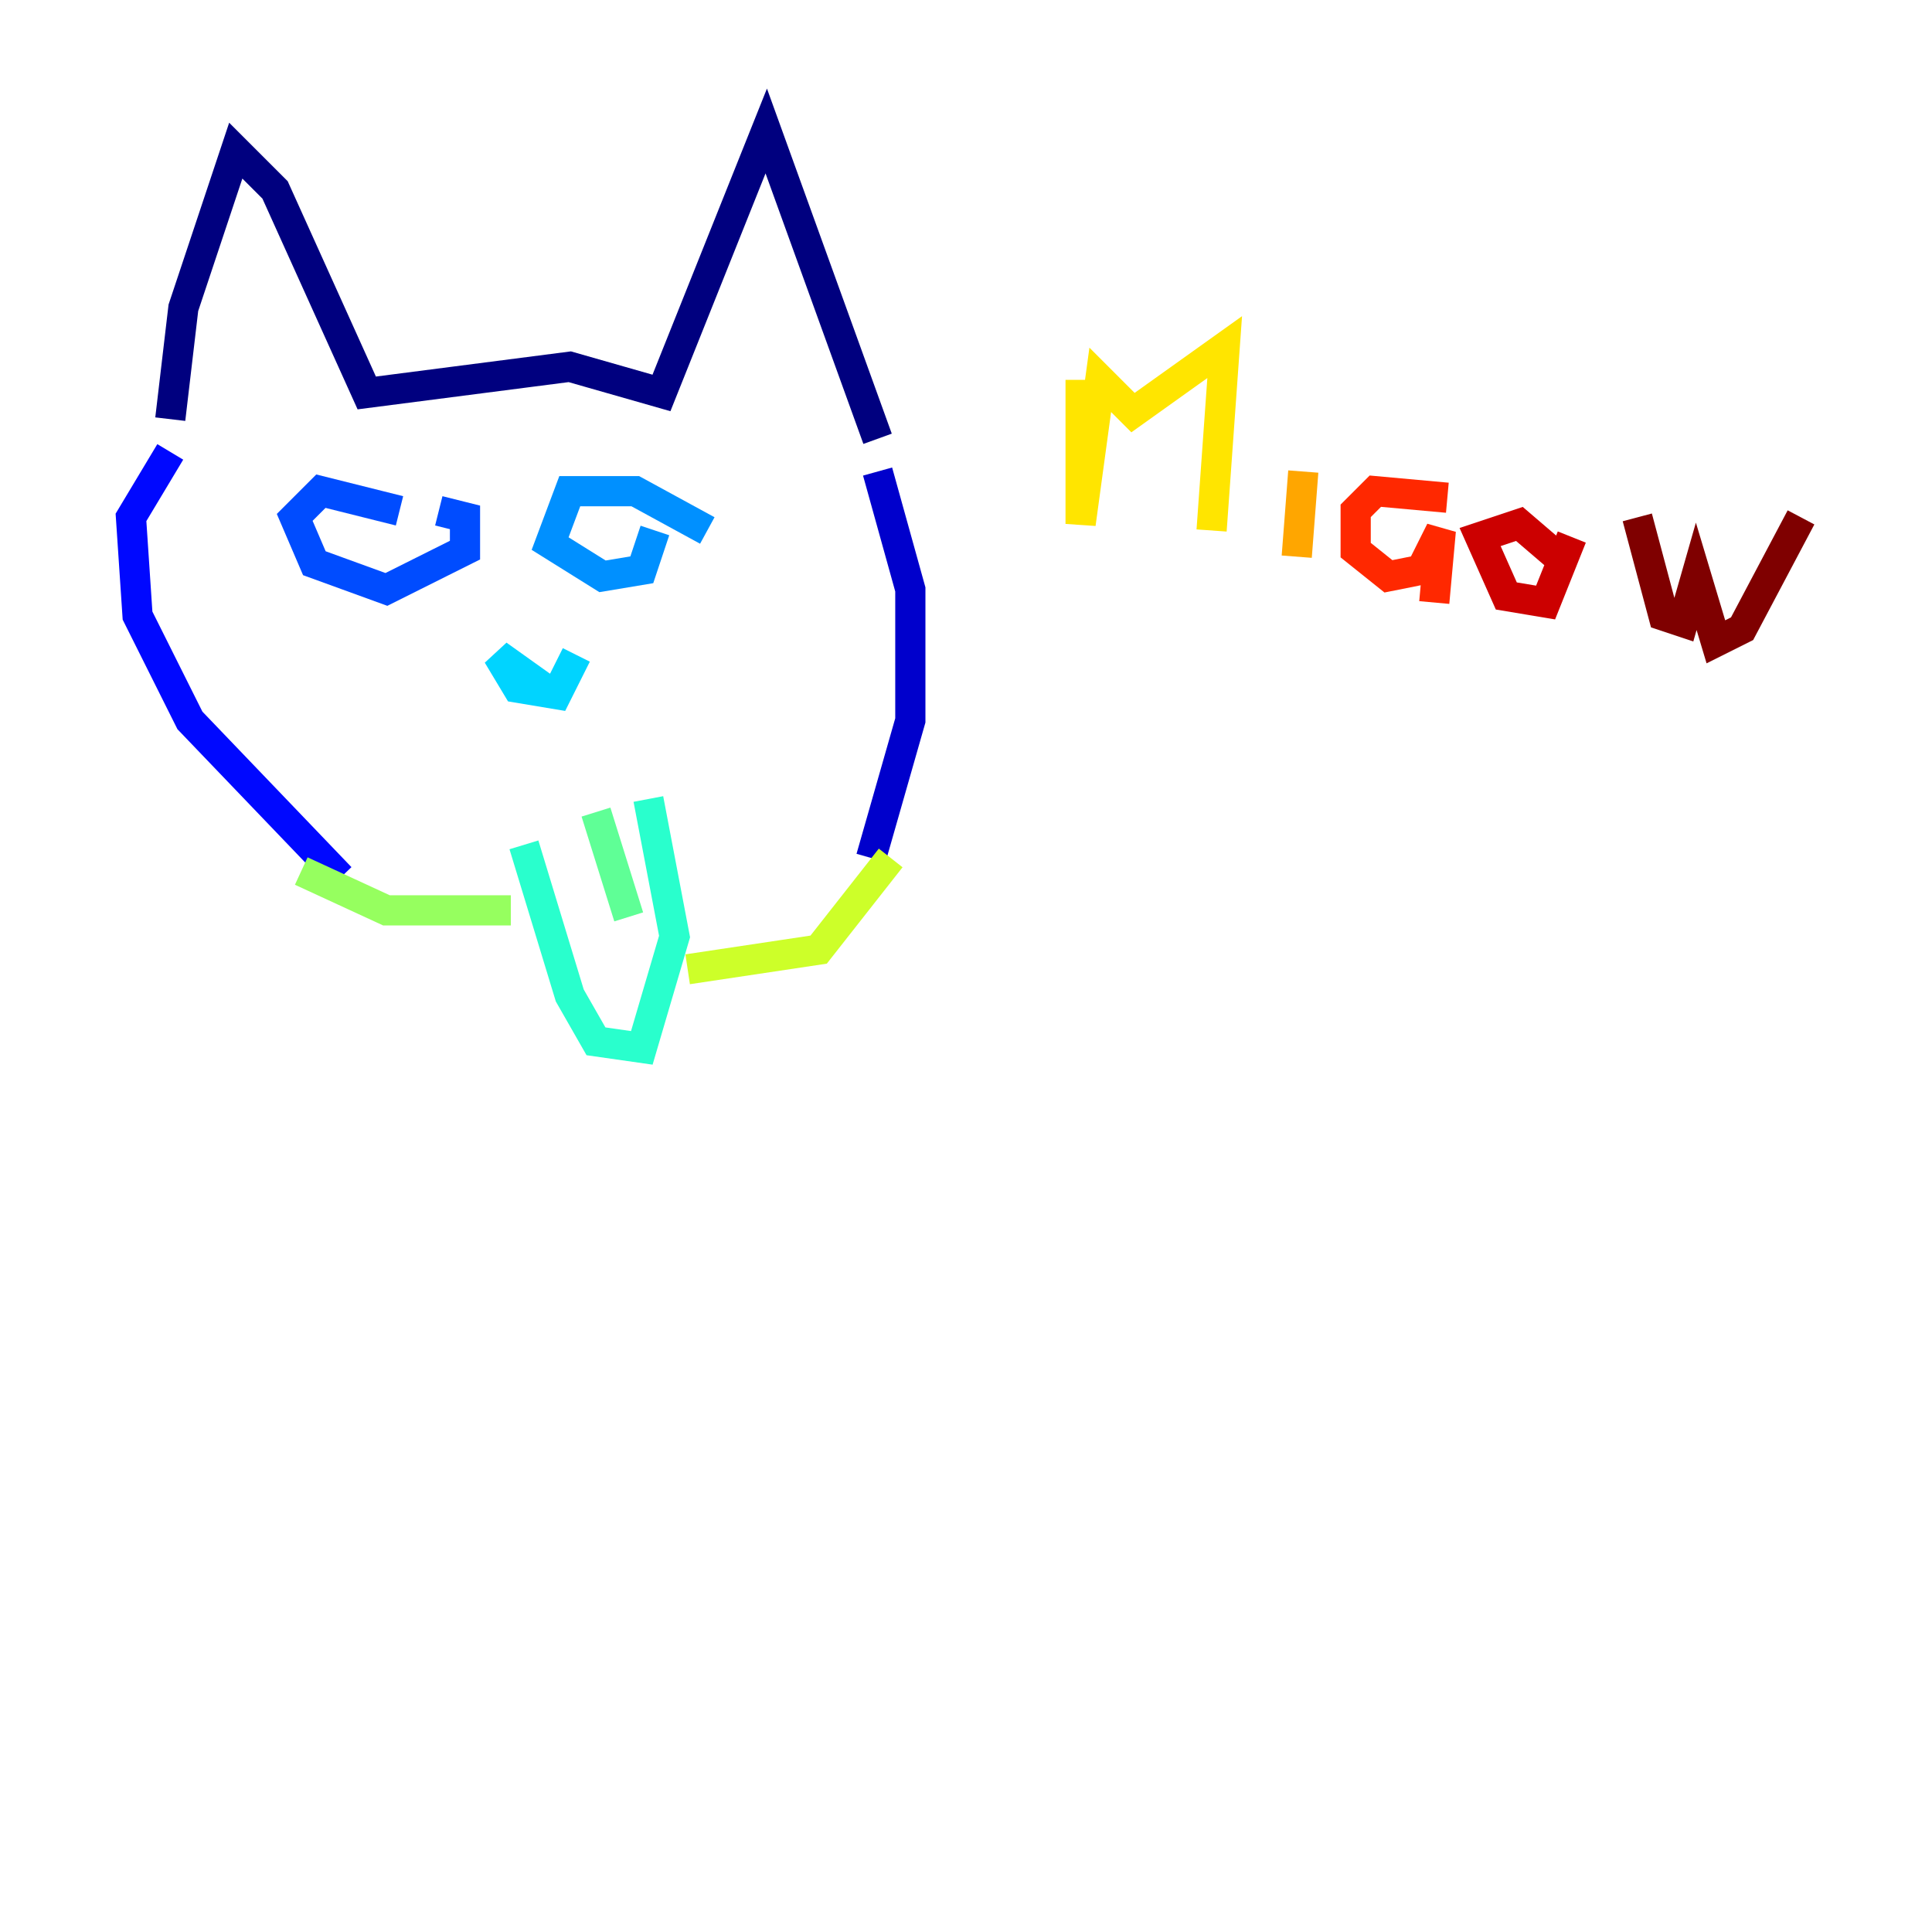 <?xml version="1.0" encoding="utf-8" ?>
<svg baseProfile="tiny" height="128" version="1.2" viewBox="0,0,128,128" width="128" xmlns="http://www.w3.org/2000/svg" xmlns:ev="http://www.w3.org/2001/xml-events" xmlns:xlink="http://www.w3.org/1999/xlink"><defs /><polyline fill="none" points="11.281,27.77 12.149,20.393 15.62,9.98 18.224,12.583 24.298,26.034 37.749,24.298 43.824,26.034 50.766,8.678 58.142,29.071" stroke="#00007f" stroke-width="2" /><polyline fill="none" points="58.142,31.241 60.312,39.051 60.312,47.729 57.709,56.841" stroke="#0000cc" stroke-width="2" /><polyline fill="none" points="11.281,29.939 8.678,34.278 9.112,40.786 12.583,47.729 22.563,58.142" stroke="#0008ff" stroke-width="2" /><polyline fill="none" points="26.468,33.844 21.261,32.542 19.525,34.278 20.827,37.315 25.6,39.051 30.807,36.447 30.807,34.278 29.071,33.844" stroke="#004cff" stroke-width="2" /><polyline fill="none" points="46.861,35.146 42.088,32.542 37.749,32.542 36.447,36.014 39.919,38.183 42.522,37.749 43.39,35.146" stroke="#0090ff" stroke-width="2" /><polyline fill="none" points="36.014,45.559 32.976,43.39 34.278,45.559 36.881,45.993 38.183,43.39" stroke="#00d4ff" stroke-width="2" /><polyline fill="none" points="34.712,55.973 37.749,65.953 39.485,68.99 42.522,69.424 44.691,62.047 42.956,52.936" stroke="#29ffcd" stroke-width="2" /><polyline fill="none" points="39.485,53.803 41.654,60.746" stroke="#5fff96" stroke-width="2" /><polyline fill="none" points="19.959,57.709 25.6,60.312 33.844,60.312" stroke="#96ff5f" stroke-width="2" /><polyline fill="none" points="59.01,56.841 54.237,62.915 45.559,64.217" stroke="#cdff29" stroke-width="2" /><polyline fill="none" points="71.593,25.166 71.593,34.712 72.895,25.166 75.064,27.336 81.139,22.997 80.271,35.146" stroke="#ffe500" stroke-width="2" /><polyline fill="none" points="86.346,31.241 85.912,36.881" stroke="#ffa600" stroke-width="2" /><polyline fill="none" points="86.78,26.034 86.78,26.034" stroke="#ff6700" stroke-width="2" /><polyline fill="none" points="95.891,32.976 91.119,32.542 89.817,33.844 89.817,36.447 91.986,38.183 94.156,37.749 95.458,35.146 95.024,39.919" stroke="#ff2800" stroke-width="2" /><polyline fill="none" points="103.702,37.315 100.664,34.712 98.061,35.58 99.797,39.485 102.4,39.919 104.136,35.58" stroke="#cc0000" stroke-width="2" /><polyline fill="none" points="108.475,34.278 110.21,40.786 111.512,41.22 112.38,38.183 113.681,42.522 115.417,41.654 119.322,34.278" stroke="#7f0000" stroke-width="2" /></svg>